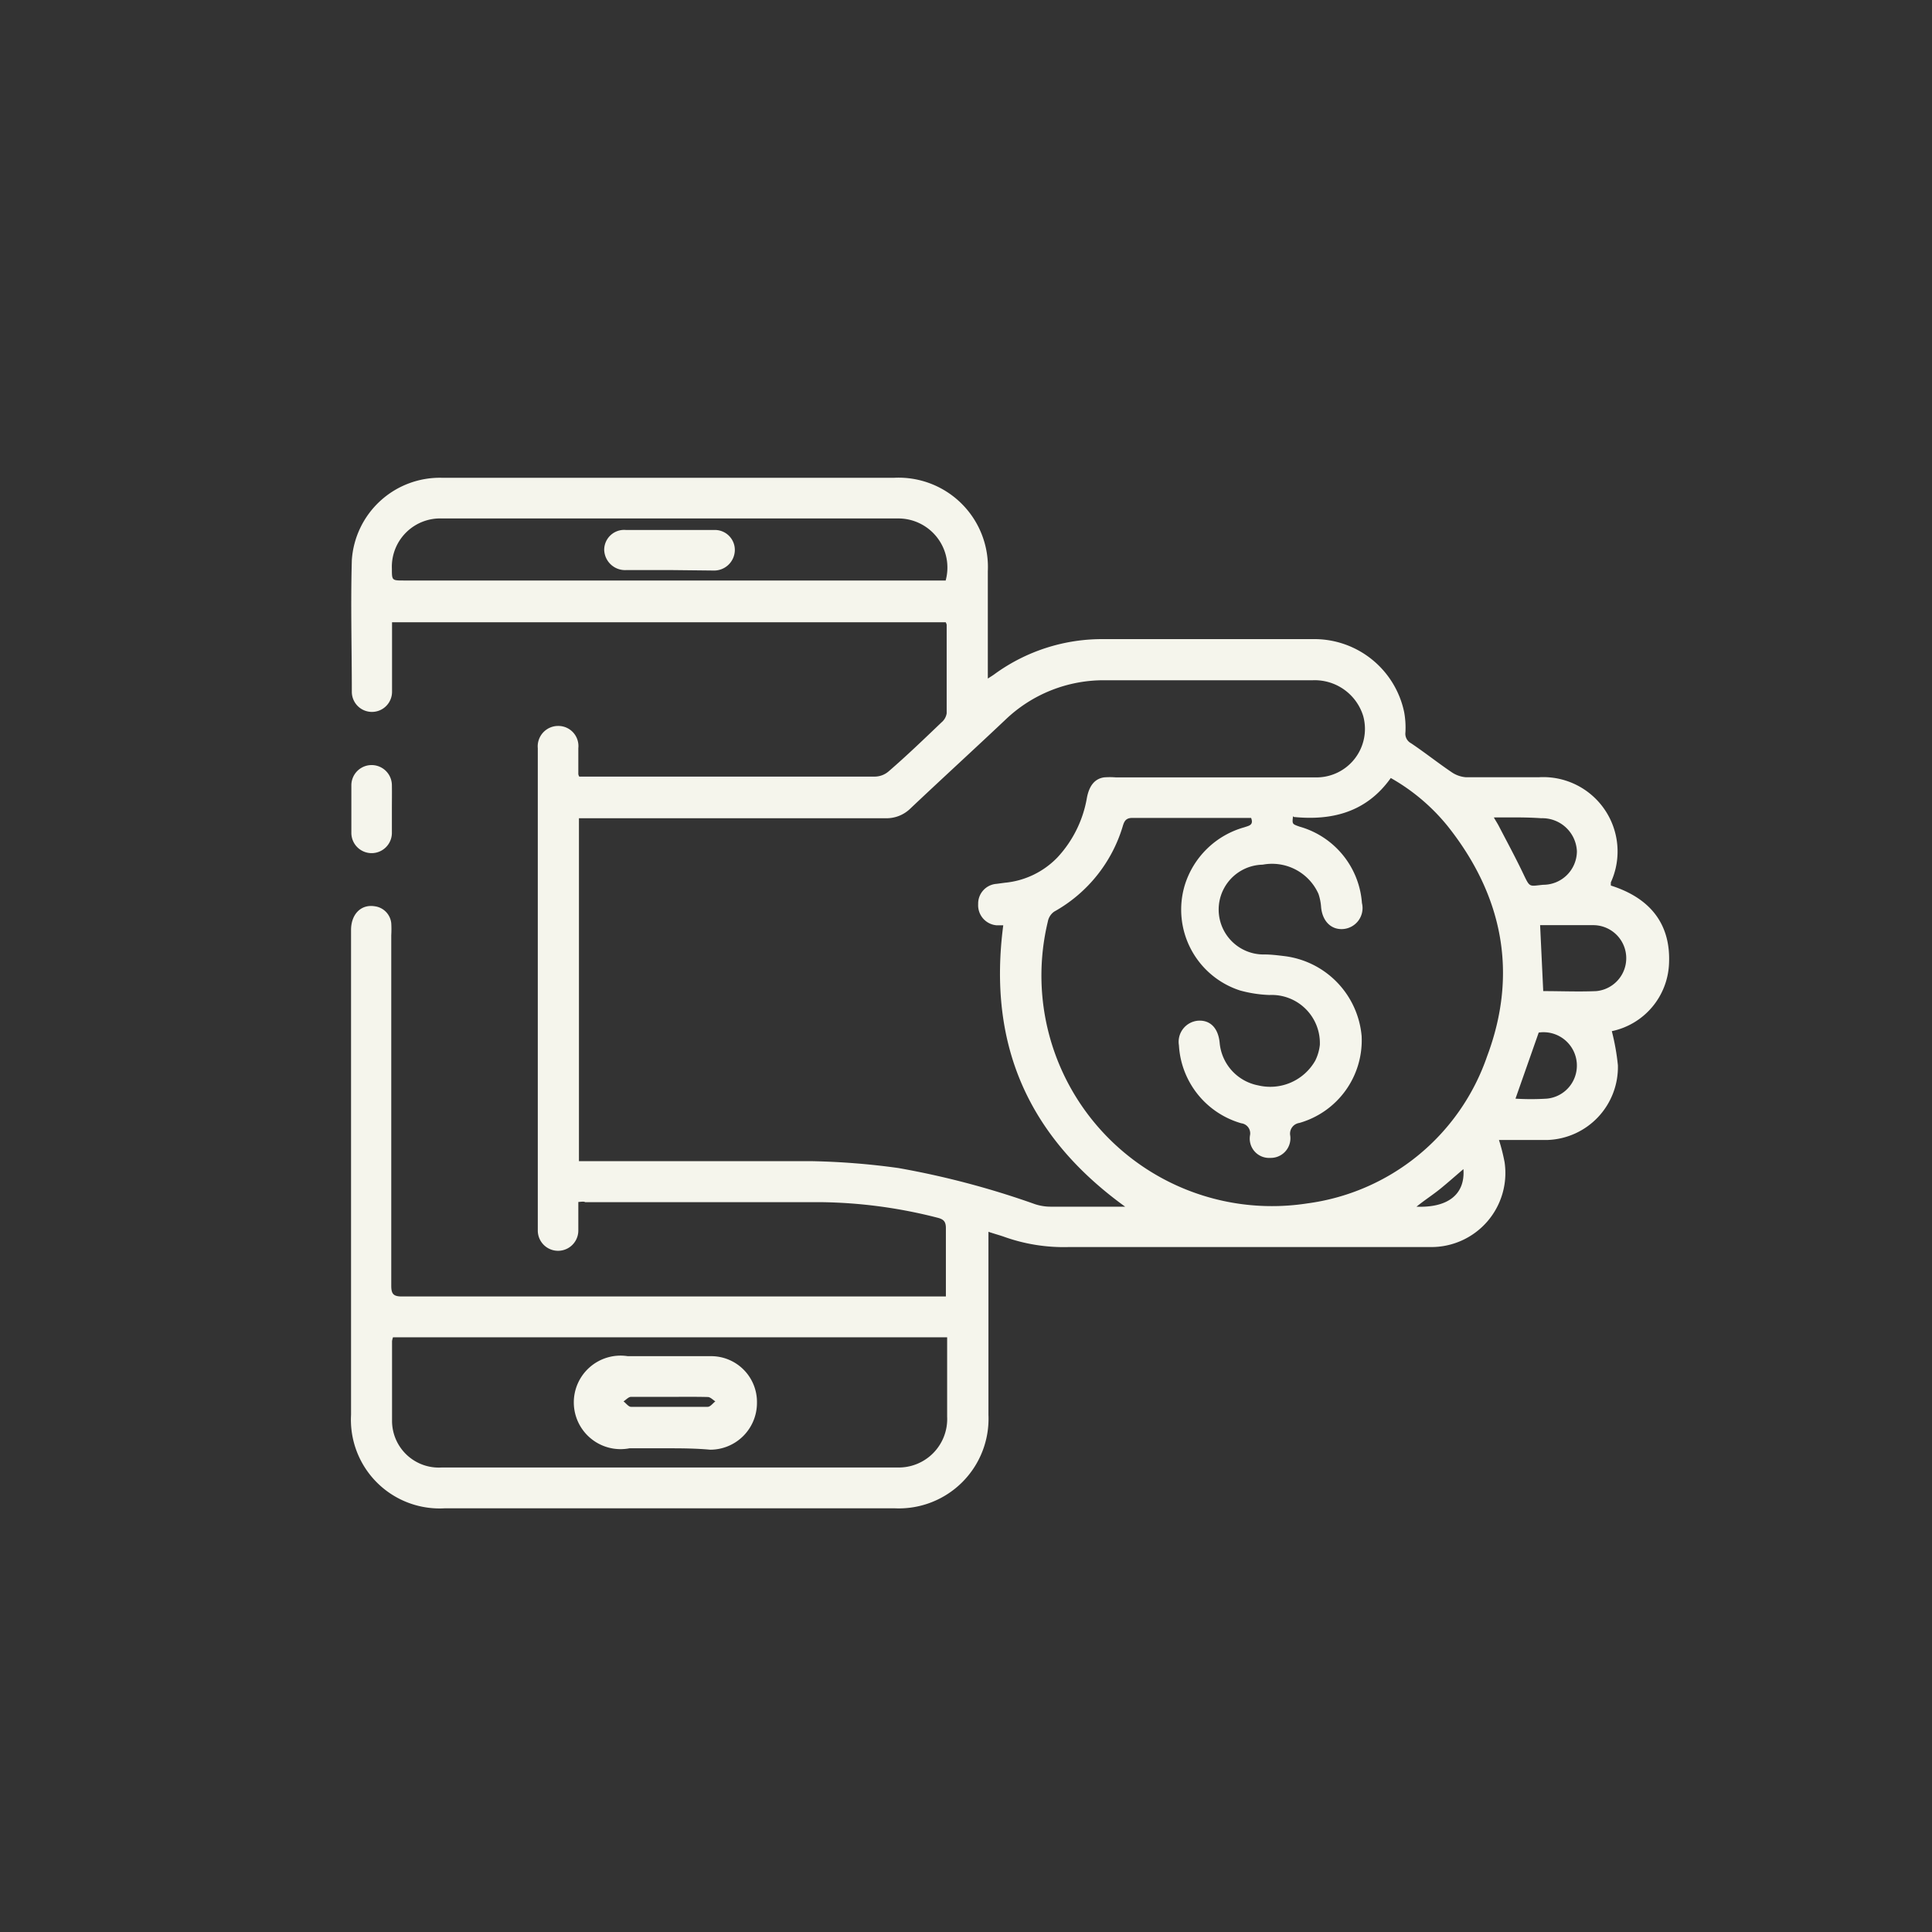 <svg id="Capa_1" data-name="Capa 1" xmlns="http://www.w3.org/2000/svg" viewBox="0 0 123.94 123.94"><rect x="0" y="0" width="123.94" height="123.94" fill="#333333" stroke="none"/><defs><style>.cls-1{fill:#f5f5ec;}</style></defs><path class="cls-1" d="M37.1,77.11c0,.62,0,1.23,0,1.83a1.3,1.3,0,1,1-2.6,0V48a1.31,1.31,0,0,1,1.3-1.43A1.29,1.29,0,0,1,37.1,48c0,.55,0,1.1,0,1.65,0,0,0,.07.06.17l.6,0q9.18,0,18.37,0a1.38,1.38,0,0,0,.87-.33c1.16-1,2.28-2.08,3.4-3.15a.94.94,0,0,0,.33-.58c0-1.89,0-3.79,0-5.69a.87.87,0,0,0-.06-.15H25.15v.71c0,1.25,0,2.5,0,3.75a1.29,1.29,0,0,1-2.58,0c0-2.82-.08-5.64,0-8.45a5.66,5.66,0,0,1,5.76-5.28c2.43,0,4.85,0,7.28,0H57.37a5.73,5.73,0,0,1,6,6v6.88c.2-.13.32-.2.44-.29A11.72,11.72,0,0,1,70.77,41c4.48,0,9,0,13.44,0a5.89,5.89,0,0,1,5.87,4.69,5.56,5.56,0,0,1,.08,1.29.69.69,0,0,0,.36.7c.88.59,1.71,1.25,2.58,1.84a1.88,1.88,0,0,0,.93.34c1.57,0,3.13,0,4.7,0a4.77,4.77,0,0,1,4.61,6.74,1.58,1.58,0,0,0,0,.21c2.43.77,3.85,2.38,3.73,5a4.62,4.62,0,0,1-3.67,4.34,14.63,14.63,0,0,1,.39,2.19,4.68,4.68,0,0,1-4.49,4.79c-1,0-2.06,0-3.14,0a12.34,12.34,0,0,1,.36,1.42A4.75,4.75,0,0,1,91.78,80c-1.53,0-3,0-4.58,0C81,80,74.76,80,68.54,80a11.36,11.36,0,0,1-4.13-.66c-.31-.11-.63-.19-1-.32V90.76a5.75,5.75,0,0,1-6,6H28.52a5.69,5.69,0,0,1-6-6V59.66c0-1,.63-1.67,1.53-1.52a1.22,1.22,0,0,1,1.05,1.09,6.43,6.43,0,0,1,0,.76c0,7.5,0,15,0,22.48,0,.52.12.7.68.7q17.09,0,34.16,0h.74c0-.23,0-.4,0-.57,0-1.27,0-2.54,0-3.81,0-.42-.14-.57-.53-.67a31.43,31.43,0,0,0-7.47-1c-5,0-10.09,0-15.14,0C37.47,77.07,37.32,77.09,37.1,77.11ZM64.36,59.36c-.16,0-.29,0-.42,0A1.29,1.29,0,0,1,62.75,58a1.27,1.27,0,0,1,1.18-1.3l.52-.07A5.38,5.38,0,0,0,67.84,55a7.46,7.46,0,0,0,1.89-3.84c.15-.76.5-1.2,1.09-1.29a4.79,4.79,0,0,1,.76,0H84.37a3.11,3.11,0,0,0,3.08-3.94,3.25,3.25,0,0,0-3.25-2.29H70.93a9.1,9.1,0,0,0-6.43,2.53c-2,1.89-4.07,3.78-6.09,5.69a2.19,2.19,0,0,1-1.63.63H37.14v22H38c4.7,0,9.39,0,14.09,0a46.65,46.65,0,0,1,5.54.44,54.48,54.48,0,0,1,8.77,2.32,3.23,3.23,0,0,0,1,.16c1.43,0,2.86,0,4.29,0,.14,0,.28,0,.49,0C65.94,72.9,63.36,67,64.36,59.36Zm18.59-7c-.06.51-.06.5.42.67a5.51,5.51,0,0,1,4,4.9,1.35,1.35,0,0,1-1.22,1.67c-.76.05-1.32-.51-1.4-1.41a3.37,3.37,0,0,0-.17-.85A3.26,3.26,0,0,0,81,55.47a2.88,2.88,0,0,0,.12,5.76c.41,0,.82.05,1.23.1a5.67,5.67,0,0,1,5,5.13,5.51,5.51,0,0,1-4,5.58.69.69,0,0,0-.58.81,1.26,1.26,0,0,1-1.28,1.43,1.24,1.24,0,0,1-1.3-1.45.65.65,0,0,0-.56-.77,5.53,5.53,0,0,1-4-5,1.36,1.36,0,0,1,1.21-1.58c.78-.06,1.3.45,1.4,1.39a3.06,3.06,0,0,0,2.48,2.76,3.32,3.32,0,0,0,3.66-1.6,3,3,0,0,0,.29-1,3.09,3.09,0,0,0-3.23-3.2,8.08,8.08,0,0,1-1.89-.29A5.45,5.45,0,0,1,76,56.8a5.56,5.56,0,0,1,3.83-3.73c.28-.1.61-.13.43-.6l-.39,0c-2.41,0-4.81,0-7.22,0-.41,0-.52.19-.62.52a9.33,9.33,0,0,1-4.4,5.49,1,1,0,0,0-.41.64A14.79,14.79,0,0,0,83.86,77.2,14.17,14.17,0,0,0,95.4,67.76c2-5.33,1-10.31-2.52-14.75a12.77,12.77,0,0,0-3.66-3.1C87.65,52.12,85.43,52.65,83,52.41ZM25.21,85.79a1.67,1.67,0,0,0-.06.24c0,1.7,0,3.41,0,5.11a3,3,0,0,0,3.21,3H57.53a3.11,3.11,0,0,0,3.23-3.26c0-1.29,0-2.58,0-3.87V85.79ZM60.66,37.26a3.15,3.15,0,0,0-3.1-4H28.36a3.1,3.1,0,0,0-3.22,3.22c0,.76,0,.76.77.76H60.66ZM99,63.58c1.15,0,2.28.05,3.41,0a2.12,2.12,0,0,0-.18-4.23c-.66,0-1.32,0-2,0H98.8ZM95.83,52.44c.14.24.23.38.31.53.52,1,1.06,2,1.54,3s.38.88,1.32.79a2.16,2.16,0,0,0,2.16-2.15,2.22,2.22,0,0,0-2.29-2.12C97.9,52.42,96.93,52.44,95.83,52.44Zm2.88,13.8-1.49,4.24a16.31,16.31,0,0,0,2,0A2.12,2.12,0,0,0,101.06,69,2.14,2.14,0,0,0,98.71,66.24ZM93.88,75c-.54.46-1,.87-1.48,1.26s-1,.72-1.53,1.15C92.91,77.49,94,76.6,93.88,75Z"/><path class="cls-1" d="M25.14,51.91c0,.51,0,1,0,1.52a1.3,1.3,0,0,1-2.6,0c0-1,0-2,0-3.05a1.3,1.3,0,1,1,2.6,0C25.15,50.89,25.14,51.4,25.14,51.91Z"/><path class="cls-1" d="M43,92.91H40.38A3,3,0,1,1,40.27,87c1.8,0,3.6,0,5.4,0a2.94,2.94,0,0,1,2.89,3,3,3,0,0,1-3,3C44.68,92.92,43.82,92.91,43,92.91Zm0-3.3c-.84,0-1.68,0-2.52,0-.16,0-.32.19-.48.29.16.12.32.35.48.35,1.64,0,3.28,0,4.92,0,.17,0,.33-.23.49-.35-.16-.1-.32-.28-.49-.28C44.61,89.6,43.81,89.61,43,89.61Z"/><path class="cls-1" d="M43,36.57H40.19a1.34,1.34,0,0,1-1.43-1.3A1.28,1.28,0,0,1,40.17,34c1.87,0,3.75,0,5.62,0a1.28,1.28,0,0,1,1.35,1.31,1.33,1.33,0,0,1-1.38,1.29Z"/></svg>